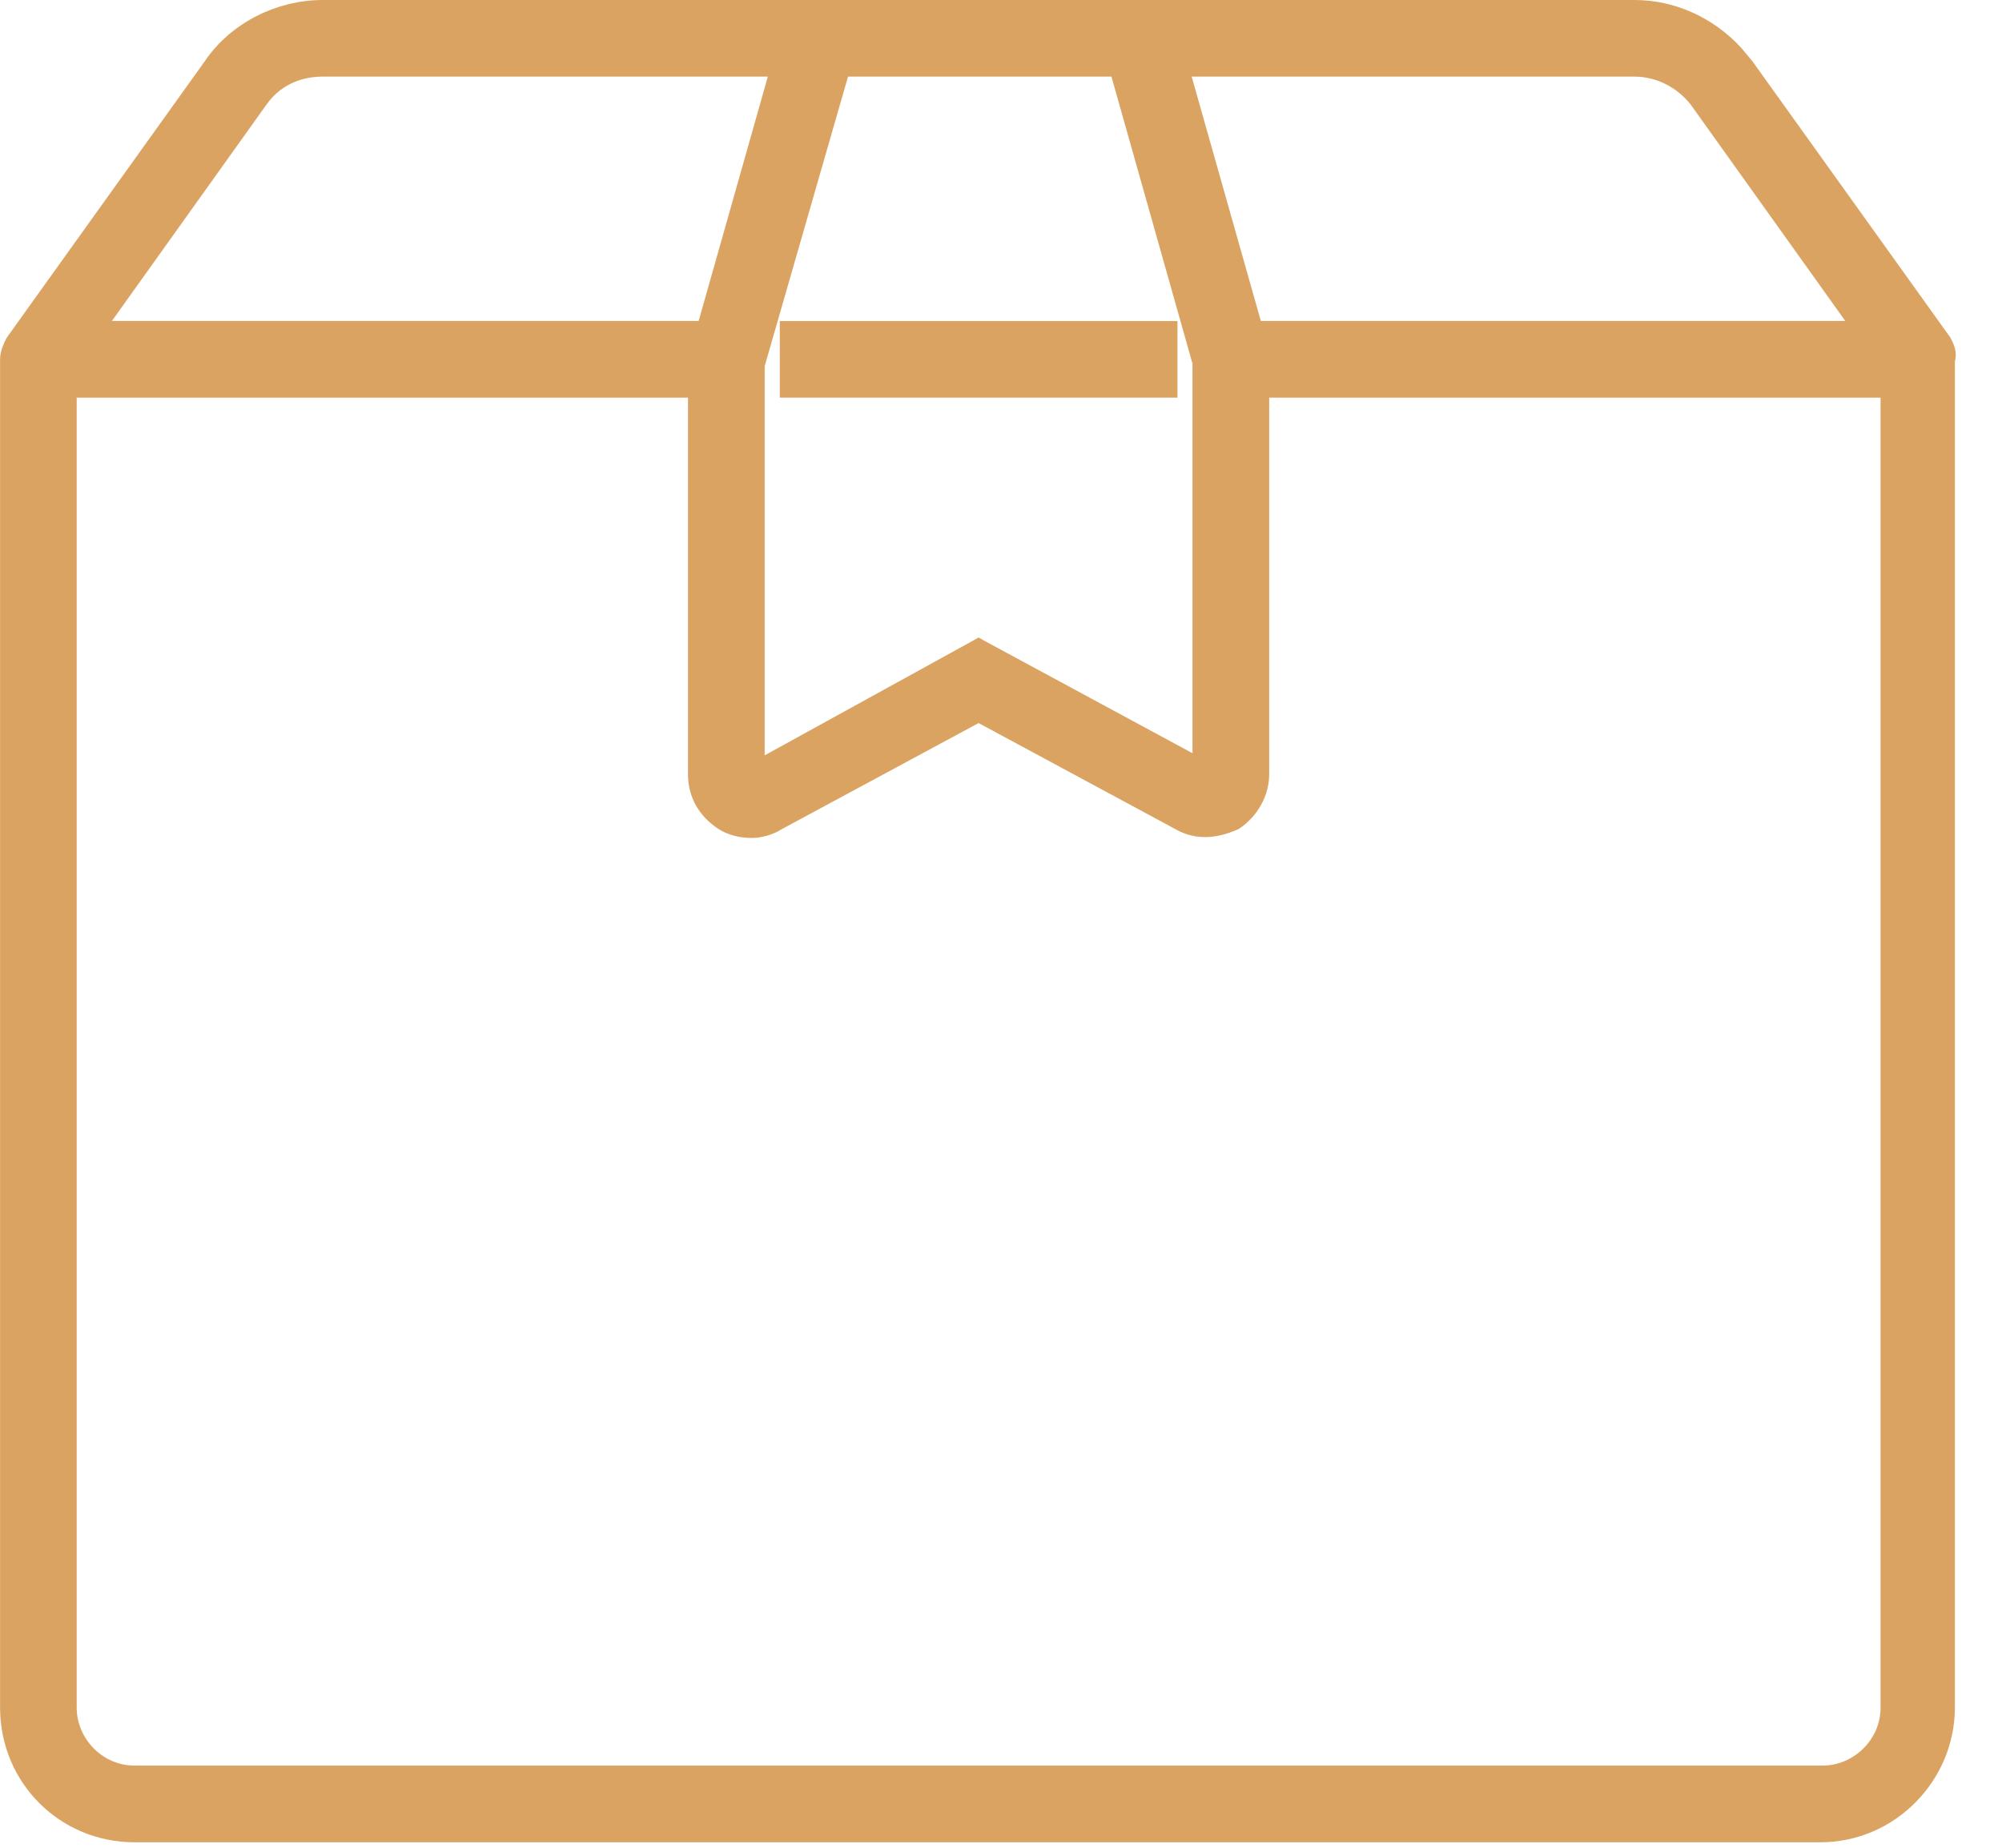 <svg width="26" height="24" viewBox="0 0 26 24" fill="none" xmlns="http://www.w3.org/2000/svg">
<path d="M21.227 0.1C21.725 0.1 22.198 0.318 22.539 0.688L22.678 0.855L22.679 0.856L25.239 4.43L25.244 4.437L25.248 4.444C25.262 4.472 25.282 4.512 25.293 4.554C25.302 4.592 25.303 4.636 25.288 4.682V22.179C25.288 23.067 24.56 23.829 23.64 23.829H1.749C0.83 23.829 0.101 23.098 0.101 22.179V4.668C0.101 4.58 0.143 4.498 0.17 4.444L0.174 4.437L0.179 4.43L2.737 0.859C3.055 0.383 3.624 0.1 4.191 0.1H21.227ZM0.896 22.179C0.896 22.633 1.27 23.033 1.749 23.033H23.669C24.122 23.033 24.523 22.658 24.523 22.179V5.065H16.383V10.058C16.383 10.303 16.245 10.542 16.041 10.678L16.033 10.682L16.024 10.686C15.801 10.782 15.557 10.822 15.31 10.681V10.68L12.709 9.278L10.105 10.682C9.999 10.751 9.865 10.784 9.761 10.784C9.627 10.784 9.486 10.751 9.377 10.678C9.175 10.543 9.035 10.335 9.035 10.058V5.065H0.896V22.179ZM9.831 4.741V9.98L12.661 8.422L12.709 8.395L12.757 8.422L15.587 9.951V4.71L14.51 0.895H10.938L9.831 4.741ZM16.299 4.269H24.159L22.039 1.301V1.3C21.848 1.056 21.549 0.895 21.227 0.895H15.344L16.299 4.269ZM4.191 0.895C3.863 0.895 3.568 1.032 3.38 1.3L3.379 1.301L1.259 4.269H9.149L10.104 0.895H4.191Z" fill="#DBA362" stroke="#DBA362" stroke-width="0.2"/>
<path d="M15.192 4.27V5.065H10.227V4.27H15.192Z" fill="#DBA362" stroke="#DBA362" stroke-width="0.2"/>
</svg>
